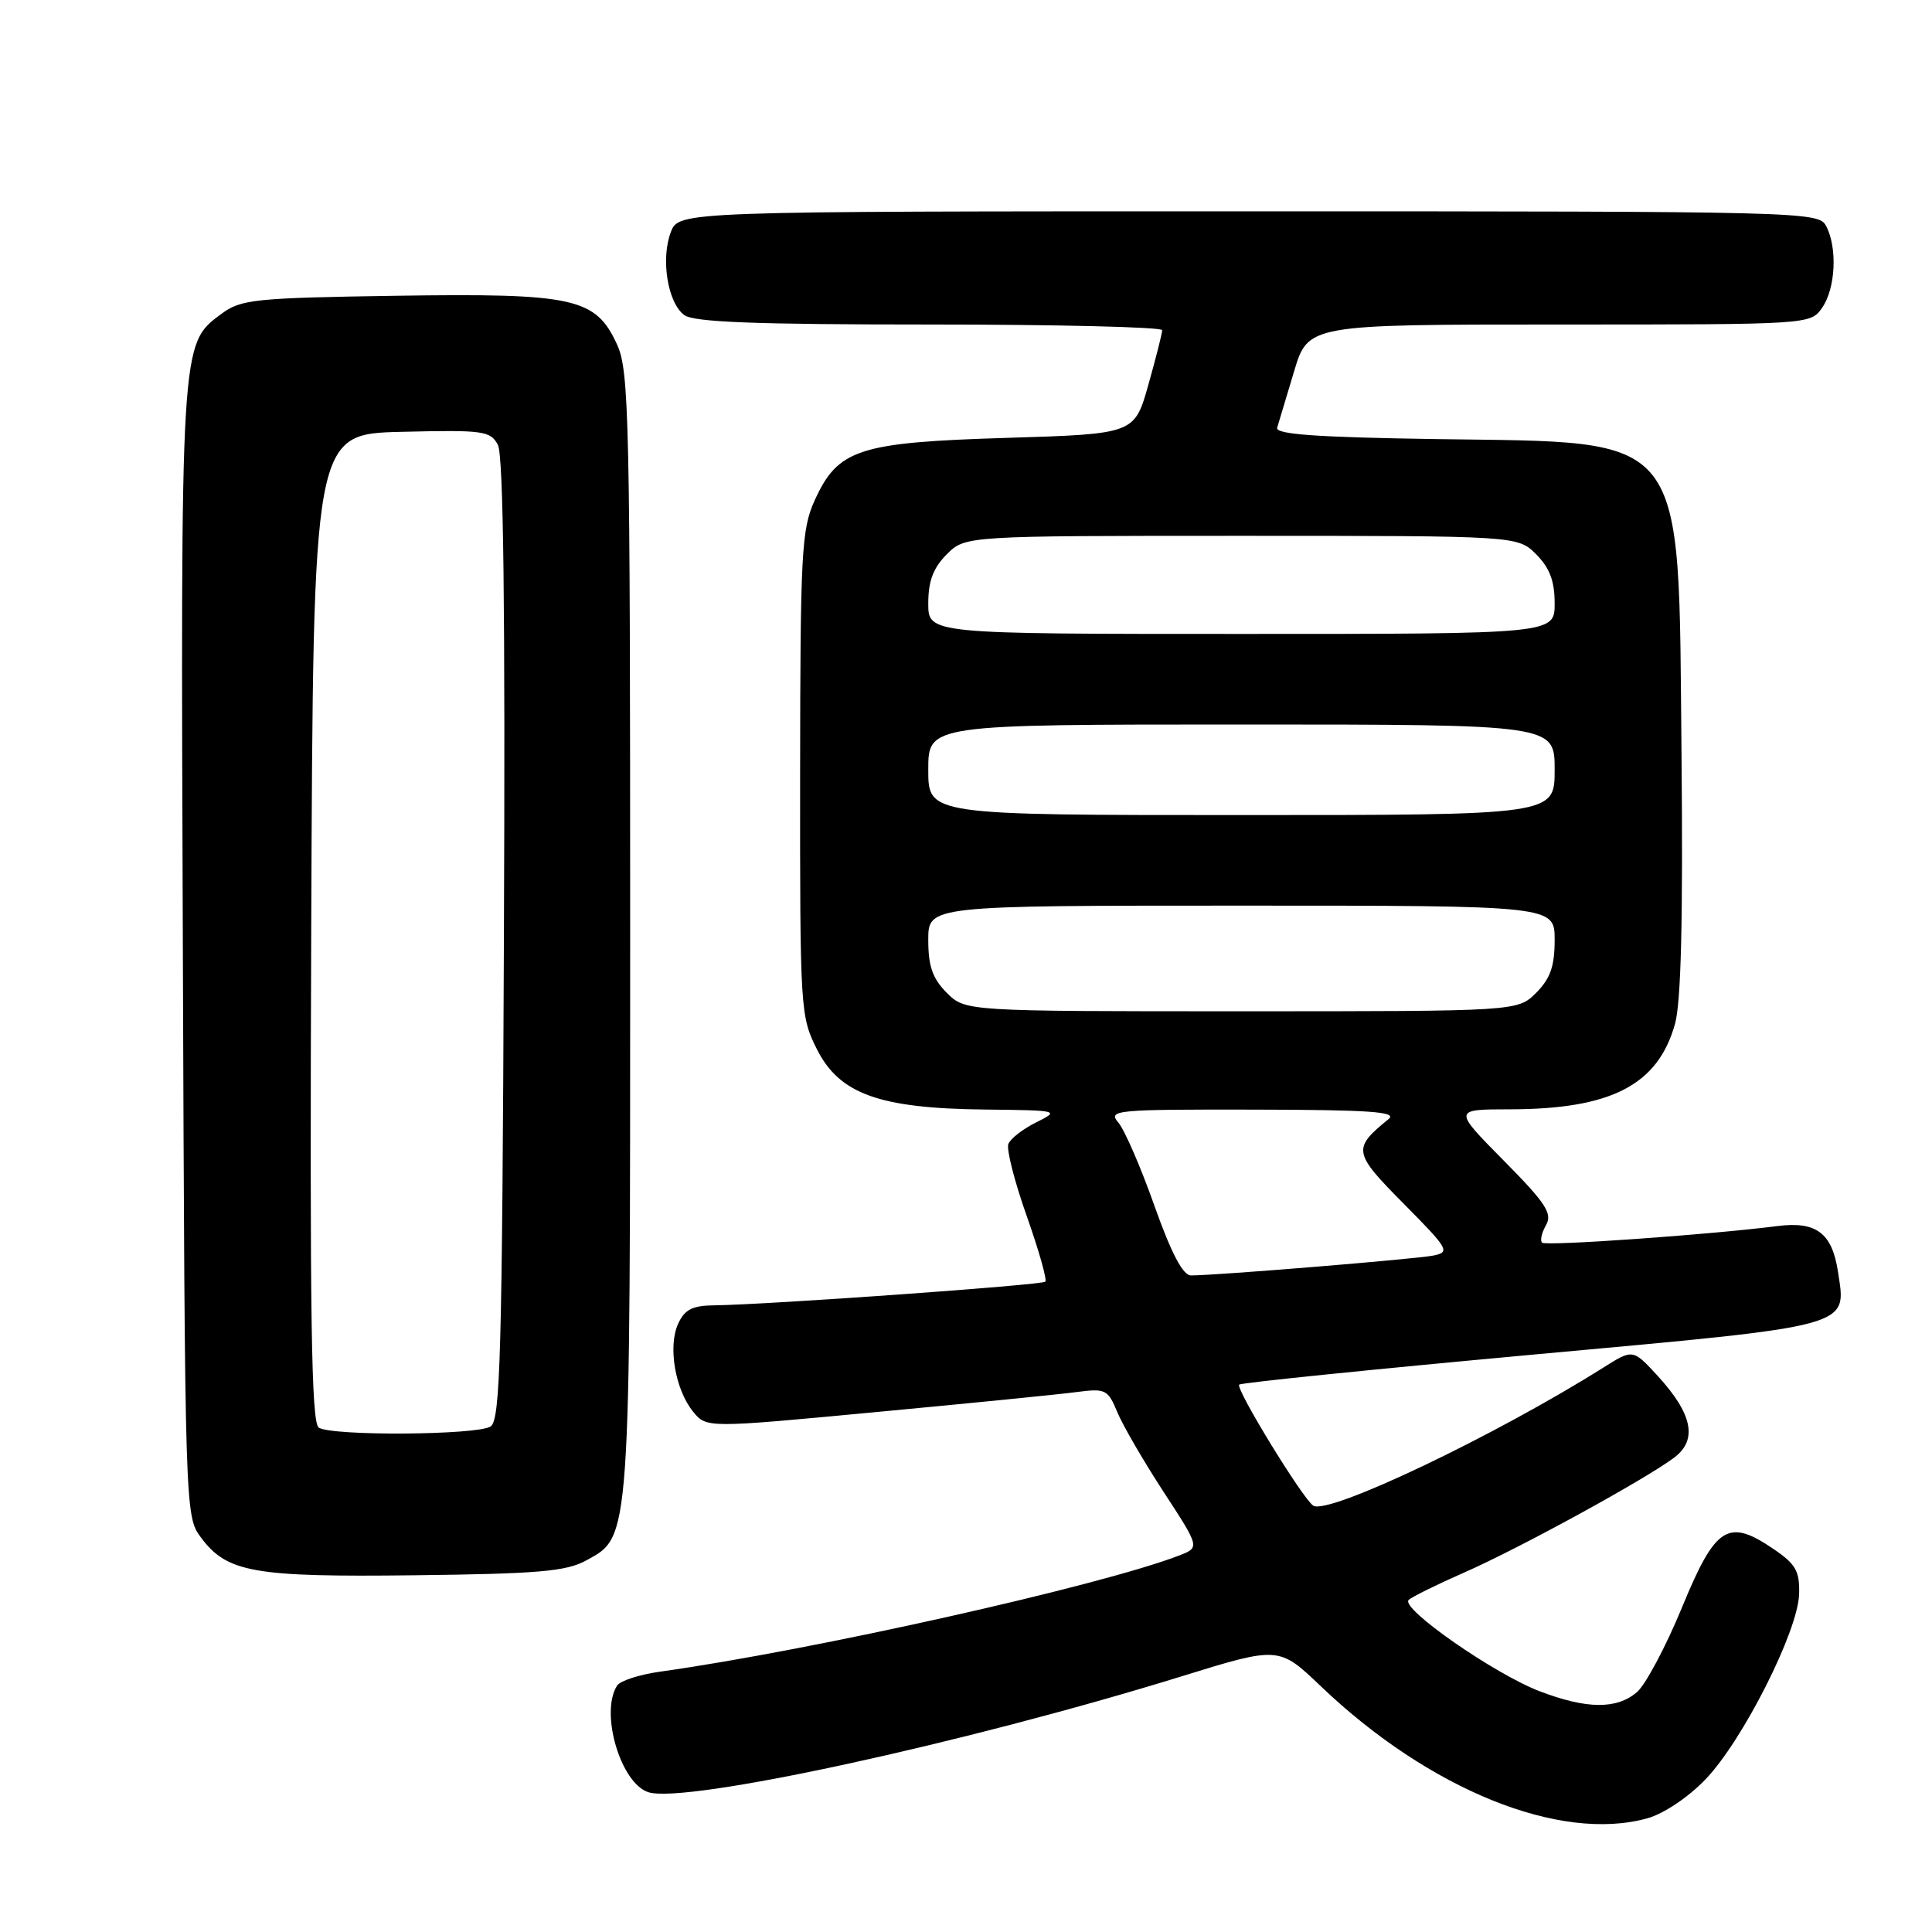 <?xml version="1.0" encoding="UTF-8" standalone="no"?>
<!DOCTYPE svg PUBLIC "-//W3C//DTD SVG 1.1//EN" "http://www.w3.org/Graphics/SVG/1.1/DTD/svg11.dtd" >
<svg xmlns="http://www.w3.org/2000/svg" xmlns:xlink="http://www.w3.org/1999/xlink" version="1.1" viewBox="0 0 256 256">
 <g >
 <path fill="currentColor"
d=" M 218.26 240.94 C 220.44 240.34 223.70 238.16 226.00 235.76 C 230.91 230.65 238.25 216.14 238.39 211.24 C 238.48 208.19 237.97 207.27 235.03 205.27 C 228.97 201.14 227.32 202.19 222.87 213.00 C 220.72 218.22 218.02 223.29 216.87 224.25 C 214.17 226.51 210.25 226.47 204.04 224.11 C 198.02 221.82 185.49 213.09 186.66 212.00 C 187.12 211.57 190.44 209.94 194.03 208.36 C 201.31 205.17 218.20 195.92 221.89 193.10 C 224.96 190.76 224.25 187.33 219.66 182.32 C 216.37 178.74 216.37 178.74 212.44 181.22 C 198.00 190.30 176.04 200.76 174.02 199.51 C 172.66 198.67 163.67 183.99 164.20 183.47 C 164.44 183.22 181.94 181.44 203.07 179.50 C 245.98 175.58 244.66 175.93 243.54 168.50 C 242.76 163.38 240.67 161.80 235.52 162.46 C 226.59 163.60 204.81 165.14 204.33 164.66 C 204.05 164.38 204.28 163.33 204.86 162.33 C 205.73 160.79 204.83 159.42 199.22 153.75 C 192.55 147.00 192.55 147.00 200.03 146.99 C 213.48 146.98 219.69 143.78 221.95 135.66 C 222.75 132.79 223.02 121.77 222.81 100.00 C 222.38 56.64 223.99 58.69 190.19 58.18 C 174.43 57.94 168.97 57.55 169.23 56.68 C 169.43 56.03 170.43 52.69 171.46 49.25 C 173.33 43.00 173.33 43.00 206.61 43.00 C 239.86 43.00 239.89 43.00 241.44 40.78 C 243.23 38.23 243.49 32.78 241.96 29.93 C 240.96 28.05 239.05 28.00 165.44 28.00 C 89.95 28.00 89.95 28.00 88.89 30.75 C 87.53 34.30 88.47 40.14 90.67 41.75 C 91.95 42.69 100.08 43.00 123.19 43.00 C 140.14 43.00 154.00 43.34 154.00 43.75 C 153.99 44.16 153.17 47.42 152.16 51.00 C 150.32 57.50 150.32 57.50 133.41 58.02 C 113.74 58.62 111.04 59.50 107.94 66.32 C 106.21 70.14 106.04 73.23 106.02 102.54 C 106.00 133.80 106.05 134.68 108.25 139.04 C 111.24 144.97 116.53 146.87 130.50 147.02 C 140.36 147.13 140.45 147.15 137.30 148.72 C 135.53 149.60 133.87 150.89 133.61 151.59 C 133.34 152.28 134.43 156.57 136.04 161.11 C 137.65 165.66 138.76 169.58 138.51 169.83 C 138.05 170.28 101.80 172.87 94.73 172.96 C 91.73 172.99 90.73 173.50 89.85 175.42 C 88.49 178.41 89.46 184.11 91.83 187.04 C 93.60 189.23 93.60 189.23 116.05 187.11 C 128.40 185.95 140.35 184.76 142.61 184.46 C 146.49 183.95 146.80 184.10 148.05 187.12 C 148.78 188.88 151.54 193.63 154.18 197.68 C 158.99 205.05 158.99 205.05 156.25 206.11 C 145.78 210.14 107.62 218.68 87.50 221.50 C 84.75 221.88 82.17 222.71 81.77 223.35 C 79.47 226.94 82.23 236.30 85.92 237.48 C 90.85 239.04 127.81 231.01 156.48 222.15 C 169.46 218.13 169.46 218.13 175.04 223.46 C 189.39 237.15 206.71 244.15 218.26 240.94 Z  M 77.67 206.77 C 83.59 203.53 83.50 204.76 83.50 123.50 C 83.50 55.75 83.36 49.18 81.79 45.71 C 78.95 39.46 76.16 38.84 52.47 39.19 C 33.66 39.48 31.93 39.66 29.32 41.60 C 23.89 45.63 23.93 45.06 24.23 126.08 C 24.50 200.19 24.52 200.88 26.59 203.68 C 30.07 208.37 33.54 208.99 55.00 208.73 C 71.31 208.54 75.02 208.22 77.67 206.77 Z  M 152.96 159.75 C 151.16 154.66 149.01 149.71 148.19 148.75 C 146.77 147.09 147.71 147.00 166.10 147.03 C 181.51 147.06 185.19 147.31 184.00 148.28 C 179.18 152.20 179.27 152.71 185.99 159.49 C 191.97 165.53 192.19 165.91 189.91 166.37 C 187.63 166.83 161.20 169.00 157.82 169.00 C 156.74 169.00 155.22 166.11 152.96 159.75 Z  M 125.45 131.55 C 123.57 129.66 123.00 128.04 123.00 124.55 C 123.00 120.00 123.00 120.00 164.50 120.00 C 206.00 120.00 206.00 120.00 206.00 124.55 C 206.00 128.04 205.43 129.66 203.55 131.55 C 201.09 134.00 201.09 134.00 164.50 134.00 C 127.91 134.00 127.91 134.00 125.45 131.55 Z  M 123.00 102.00 C 123.00 96.00 123.00 96.00 164.50 96.00 C 206.00 96.00 206.00 96.00 206.00 102.00 C 206.00 108.00 206.00 108.00 164.50 108.00 C 123.00 108.00 123.00 108.00 123.00 102.00 Z  M 123.00 79.95 C 123.00 76.99 123.66 75.25 125.45 73.45 C 127.91 71.00 127.91 71.00 164.50 71.00 C 201.09 71.00 201.09 71.00 203.55 73.45 C 205.34 75.25 206.00 76.99 206.00 79.95 C 206.00 84.00 206.00 84.00 164.50 84.00 C 123.00 84.00 123.00 84.00 123.00 79.95 Z  M 42.24 189.17 C 41.25 188.54 41.04 174.62 41.24 122.94 C 41.50 57.50 41.50 57.50 53.20 57.22 C 64.04 56.96 64.97 57.08 65.97 58.94 C 66.71 60.33 66.96 80.65 66.77 124.51 C 66.54 179.72 66.30 188.20 65.00 189.02 C 63.18 190.17 44.01 190.30 42.24 189.17 Z "/>
</g>
</svg>
